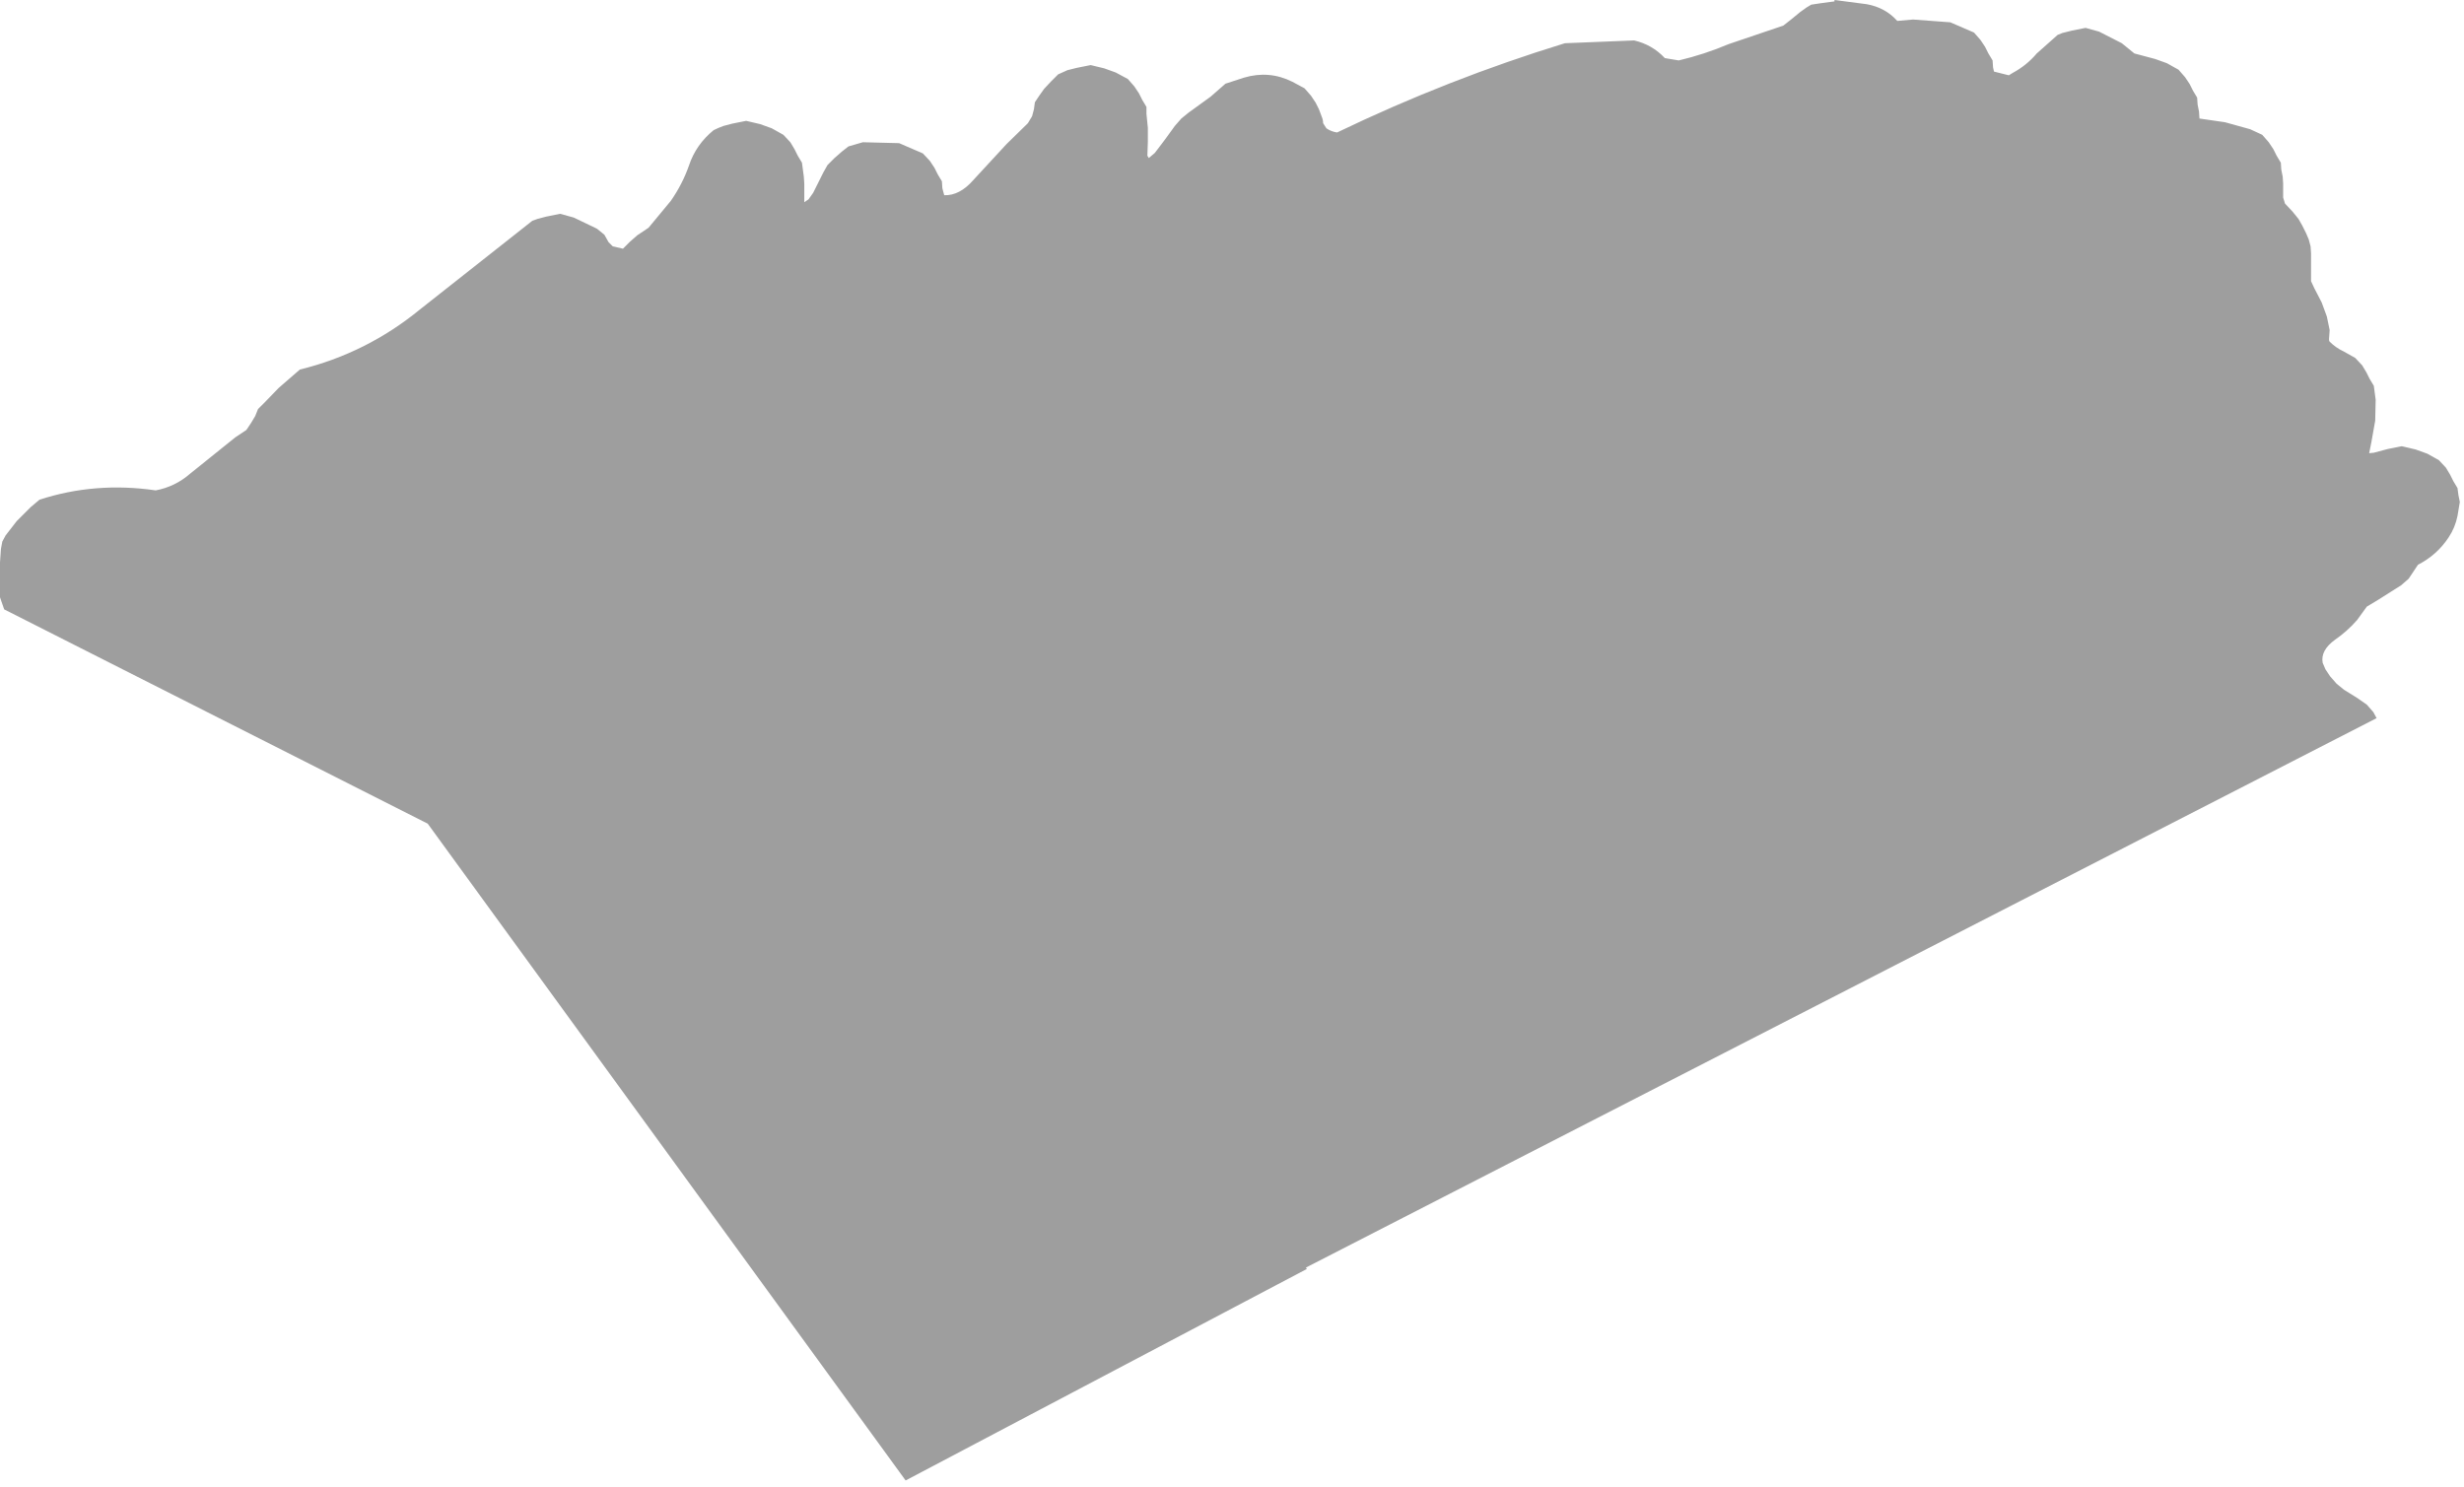 <?xml version="1.0" encoding="utf-8"?>
<svg version="1.1" id="Layer_1"
xmlns="http://www.w3.org/2000/svg"
xmlns:xlink="http://www.w3.org/1999/xlink"
xmlns:author="http://www.sothink.com"
width="265px" height="160px"
xml:space="preserve">
<g id="437" transform="matrix(1, 0, 0, 1, 159.3, 134.3)">
<path style="fill:#000000;fill-opacity:0.38" d="M84,-119.8L84.7 -119L85.2 -118.25L85.55 -117.55L86 -116.8L86.05 -116.05L86.2 -115.3L86.25 -114.55L86.25 -113.8L86.25 -113.05L86.45 -112.4L87.25 -111.55L87.9 -110.75L88.3 -110.05L88.7 -109.25L89 -108.55L89.2 -107.8L89.25 -107.05L89.25 -106.3L89.25 -105.55L89.25 -104.05L89.6 -103.3L90.4 -101.75L90.95 -100.25L91.25 -98.8L91.2 -98.05Q91.15 -97.65 91.25 -97.55Q91.9 -96.9 92.75 -96.5L94 -95.8L94.75 -95L95.2 -94.25L95.55 -93.55L96 -92.8L96.2 -91.3L96.15 -89.05L95.75 -86.8L95.5 -85.55L96 -85.6L96.55 -85.75L97.5 -86L99 -86.3L100.5 -85.95L101.75 -85.5L103 -84.8L103.75 -84L104.2 -83.25L104.55 -82.55L105 -81.8L105.1 -81.05L105.25 -80.3L105 -78.8Q104.75 -77.55 104.05 -76.5Q102.8 -74.6 100.75 -73.55L100.25 -72.8L99.75 -72.05L98.95 -71.35L96.5 -69.8L95.25 -69.05L94.2 -67.6Q93.15 -66.4 91.85 -65.5Q90.25 -64.35 90.5 -63L90.8 -62.3L91.3 -61.55L92 -60.75L92.8 -60.1L94.25 -59.2L95.25 -58.5L95.95 -57.7L96.3 -57.05L-18.85 2.05L-18.75 2.2L-61.9 24.95L-113.3 -45.7L-158.85 -68.75L-159.3 -70.05L-159.3 -70.8L-159.3 -72.3L-159.3 -73.8L-159.2 -75.25L-159.05 -76.05L-158.7 -76.7L-157.5 -78.25L-156 -79.75L-155.05 -80.55Q-149.05 -82.5 -142.55 -81.55Q-140.45 -81.95 -138.85 -83.35L-134 -87.25L-132.8 -88.05L-132.3 -88.8L-131.85 -89.55L-131.55 -90.3L-130.8 -91.05L-129.35 -92.55L-127.05 -94.55Q-119.9 -96.3 -114.15 -101L-102.05 -110.55L-101.5 -110.75L-100.55 -111L-99.05 -111.3L-97.6 -110.9L-95.1 -109.7L-94.3 -109.05L-93.85 -108.25L-93.4 -107.8L-92.3 -107.55L-91.55 -108.3L-90.75 -109L-89.55 -109.8L-87.15 -112.7Q-85.9 -114.5 -85.2 -116.5Q-84.45 -118.75 -82.55 -120.3Q-82.05 -120.55 -81.5 -120.75L-80.55 -121L-79.05 -121.3L-77.55 -120.95L-76.3 -120.5L-75.05 -119.8L-74.3 -119L-73.85 -118.25L-73.5 -117.55L-73.05 -116.8L-72.95 -116.05L-72.85 -115.3L-72.8 -114.55L-72.8 -113.8L-72.8 -112.55L-72.35 -112.85L-71.85 -113.55L-71.5 -114.25L-70.75 -115.75L-70.3 -116.55L-69.55 -117.3L-68.75 -118L-68.05 -118.55L-66.5 -119L-62.6 -118.9L-60.05 -117.8L-59.3 -117L-58.8 -116.25L-58.45 -115.55L-58 -114.8L-57.95 -114.05L-57.75 -113.3Q-56.1 -113.25 -54.65 -114.9L-51.05 -118.8L-48.75 -121.05L-48.3 -121.8L-48.1 -122.55L-48 -123.3L-47.5 -124.05L-47 -124.75L-46.25 -125.55L-45.5 -126.3L-44.5 -126.75L-43.5 -127L-42 -127.3L-40.55 -126.95L-39.3 -126.5L-38 -125.8L-37.3 -125L-36.8 -124.25L-36.45 -123.55L-36 -122.8L-36 -122.05L-35.85 -120.55L-35.85 -119.05L-35.9 -117.55L-35.75 -117.3L-35.1 -117.85L-34 -119.3L-32.95 -120.75L-32.25 -121.55L-31.45 -122.2L-29.1 -123.9L-27.5 -125.3L-25.5 -125.95Q-22.8 -126.75 -20.3 -125.5L-19 -124.8L-18.3 -124L-17.8 -123.25L-17.45 -122.55L-17.15 -121.75Q-17 -121.4 -17 -121.05L-16.65 -120.5Q-16.15 -120.15 -15.5 -120.05Q-3.55 -125.8 9 -129.65L16.45 -129.95Q18.4 -129.5 19.75 -128.05L21.25 -127.8Q24 -128.45 26.6 -129.55L32.5 -131.55L33.45 -132.3L34.3 -133L35 -133.5L35.5 -133.8L36.5 -133.95L38 -134.15L38 -134.3L41.45 -133.85Q43.45 -133.5 44.75 -132.05L46.45 -132.2L50.45 -131.9L53 -130.8L53.7 -130L54.2 -129.25L54.55 -128.55L55 -127.8L55.05 -127.05L55.15 -126.6L56.75 -126.2L57.15 -126.45Q58.65 -127.25 59.75 -128.55L62 -130.55L62.5 -130.75L63.5 -131L65 -131.3L66.45 -130.9L68.9 -129.65L70.25 -128.55L71 -128.35L72.5 -127.95L73.75 -127.5L75 -126.8L75.7 -126L76.2 -125.25L76.55 -124.55L77 -123.8L77.05 -123.05L77.2 -122.3L77.25 -121.55L80 -121.15L82.7 -120.4L84 -119.8" />
</g>
</svg>
